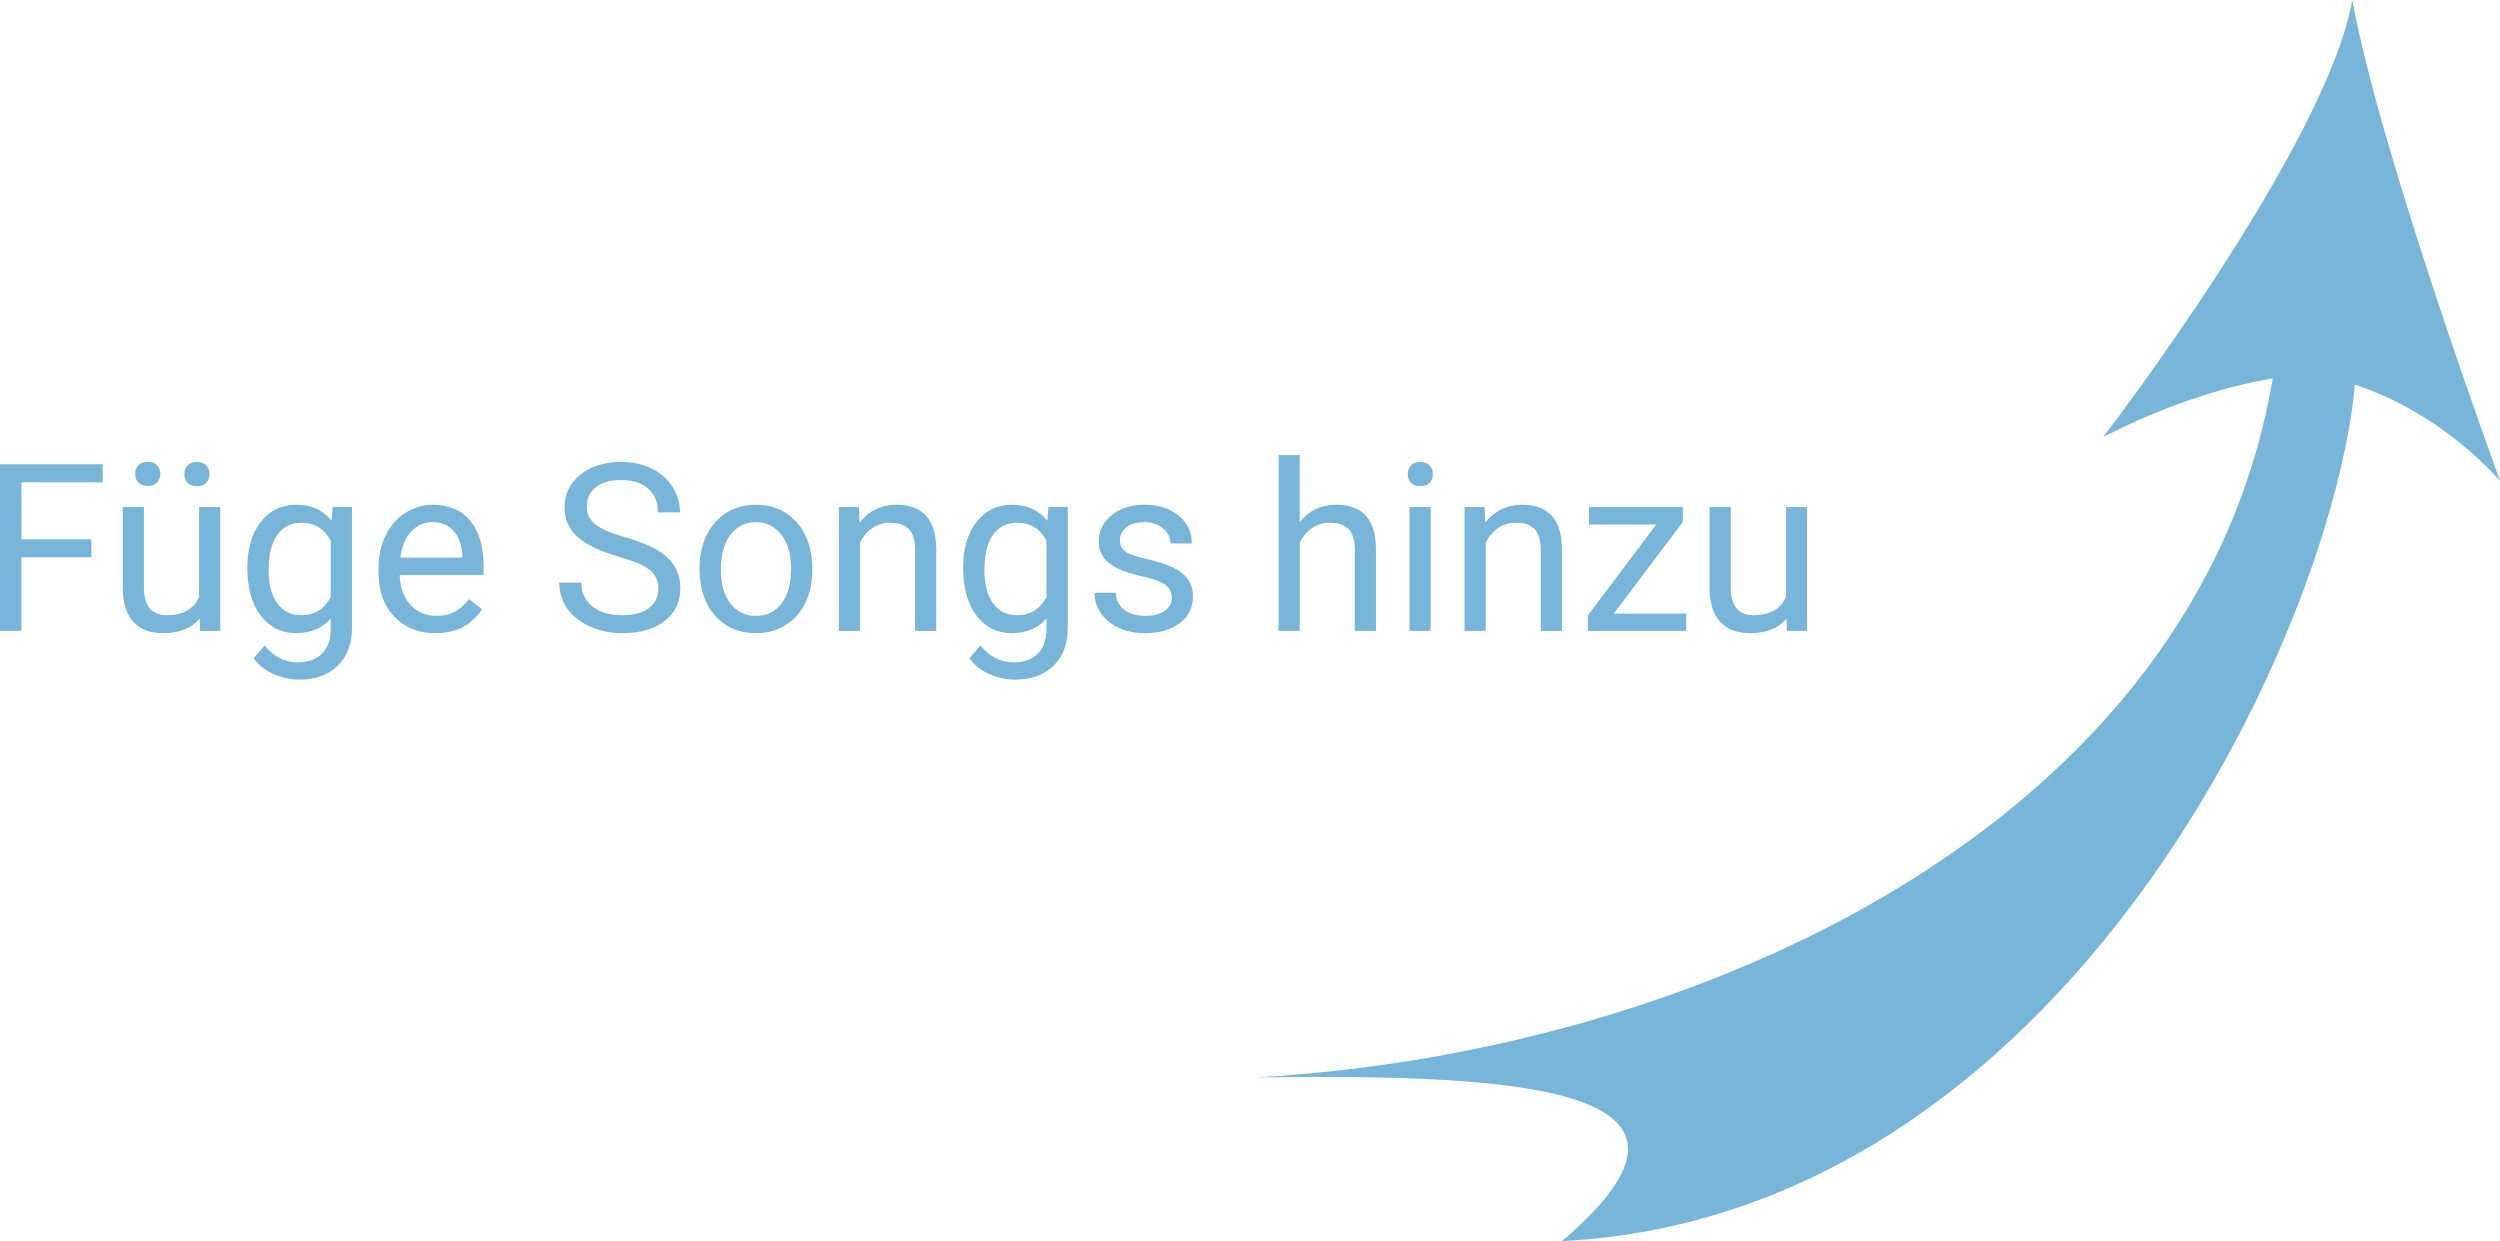 <?xml version="1.0" encoding="UTF-8" standalone="no"?>
<!-- Created with Inkscape (http://www.inkscape.org/) -->

<svg
   width="160.841mm"
   height="79.849mm"
   viewBox="0 0 160.841 79.849"
   version="1.1"
   id="svg5"
   xmlns="http://www.w3.org/2000/svg"
   xmlns:svg="http://www.w3.org/2000/svg">
  <defs
     id="defs2">
    <rect
       x="96.722"
       y="179.821"
       width="374.627"
       height="58.578"
       id="rect2272" />
    <linearGradient
       id="a"
       x1="104.73"
       x2="494.52"
       y1="335.72"
       y2="895.84"
       gradientUnits="userSpaceOnUse"
       gradientTransform="matrix(0.265,0,0,0.265,30.671,-56.197)">
      <stop
         stop-color="#e00"
         offset="0"
         id="stop824" />
      <stop
         stop-color="#9a0000"
         offset="1"
         id="stop826" />
    </linearGradient>
  </defs>
  <g
     id="layer1"
     transform="translate(48.899,25.396)">
    <g
       id="layer1-2"
       transform="translate(-61.959,-29.534)">
      <path
         d="m 164.401,4.139 c 1.783,9.9 9.5,30.924 9.5,30.924 -3.352,-3.656 -6.932,-5.38 -9.333,-6.183 -1.482,16.099 -18.789,53.455 -51.016,55.107 11.599,-9.876 -2.438,-10.762 -19.649,-10.535 28.643,-1.614 60.568,-16.456 65.378,-44.971 -2.345,0.397 -6.205,1.368 -10.9,3.767 0,0 14.358,-18.702 16.019,-28.111 z"
         fill="url(#a)"
         id="path831"
         style="fill:#77b5d9;fill-opacity:1;stroke-width:0.119" />
      <g
         aria-label="Füge Songs hinzu"
         transform="matrix(0.377,0,0,0.377,-24.683,-36.824)"
         id="text2270"
         style="font-size:40px;line-height:1.25;white-space:pre;shape-inside:url(#rect2272);fill:#77b5d9">
        <path
           d="m 115.707,203.755 h -11.934 v 12.559 h -3.75 v -28.438 h 17.617 v 3.086 h -13.867 v 9.727 h 11.934 z"
           style="font-family:Roboto;-inkscape-font-specification:Roboto"
           id="path2189" />
        <path
           d="m 134.184,214.224 q -2.109,2.48 -6.191,2.48 -3.379,0 -5.156,-1.953 -1.758,-1.973 -1.777,-5.82 v -13.75 h 3.613 v 13.652 q 0,4.805 3.906,4.805 4.141,0 5.508,-3.086 v -15.371 h 3.613 v 21.133 h -3.438 z m -10.996,-24.688 q 0,-0.879 0.527,-1.465 0.547,-0.605 1.602,-0.605 1.055,0 1.602,0.605 0.547,0.586 0.547,1.465 0,0.879 -0.547,1.465 -0.547,0.586 -1.602,0.586 -1.055,0 -1.602,-0.586 -0.527,-0.586 -0.527,-1.465 z m 8.398,0.039 q 0,-0.879 0.527,-1.484 0.547,-0.605 1.602,-0.605 1.055,0 1.602,0.605 0.547,0.605 0.547,1.484 0,0.879 -0.547,1.465 -0.547,0.586 -1.602,0.586 -1.055,0 -1.602,-0.586 -0.527,-0.586 -0.527,-1.465 z"
           style="font-family:Roboto;-inkscape-font-specification:Roboto"
           id="path2191" />
        <path
           d="m 142.328,205.571 q 0,-4.941 2.285,-7.852 2.285,-2.93 6.055,-2.93 3.867,0 6.035,2.734 l 0.176,-2.344 h 3.301 v 20.625 q 0,4.102 -2.441,6.465 -2.422,2.363 -6.523,2.363 -2.285,0 -4.473,-0.977 -2.188,-0.977 -3.34,-2.676 l 1.875,-2.168 q 2.324,2.871 5.684,2.871 2.637,0 4.102,-1.484 1.484,-1.484 1.484,-4.18 v -1.816 q -2.168,2.5 -5.918,2.5 -3.711,0 -6.016,-2.988 -2.285,-2.988 -2.285,-8.145 z m 3.633,0.41 q 0,3.574 1.465,5.625 1.465,2.031 4.102,2.031 3.418,0 5.02,-3.105 v -9.648 q -1.66,-3.027 -4.98,-3.027 -2.637,0 -4.121,2.051 -1.484,2.051 -1.484,6.074 z"
           style="font-family:Roboto;-inkscape-font-specification:Roboto"
           id="path2193" />
        <path
           d="m 174.398,216.704 q -4.297,0 -6.992,-2.812 -2.695,-2.832 -2.695,-7.559 v -0.664 q 0,-3.145 1.191,-5.605 1.211,-2.48 3.359,-3.867 2.168,-1.406 4.688,-1.406 4.121,0 6.406,2.715 2.285,2.715 2.285,7.773 v 1.504 h -14.316 q 0.078,3.125 1.816,5.059 1.758,1.914 4.453,1.914 1.914,0 3.242,-0.781 1.328,-0.781 2.324,-2.07 l 2.207,1.719 q -2.656,4.082 -7.969,4.082 z m -0.449,-18.945 q -2.188,0 -3.672,1.602 -1.484,1.582 -1.836,4.453 h 10.586 v -0.273 q -0.156,-2.754 -1.484,-4.258 -1.328,-1.523 -3.594,-1.523 z"
           style="font-family:Roboto;-inkscape-font-specification:Roboto"
           id="path2195" />
        <path
           d="m 205.668,203.638 q -4.824,-1.387 -7.031,-3.398 -2.188,-2.031 -2.188,-5 0,-3.359 2.676,-5.547 2.695,-2.207 6.992,-2.207 2.93,0 5.215,1.133 2.305,1.133 3.555,3.125 1.27,1.992 1.27,4.355 h -3.77 q 0,-2.578 -1.641,-4.043 -1.641,-1.484 -4.629,-1.484 -2.773,0 -4.336,1.23 -1.543,1.211 -1.543,3.379 0,1.738 1.465,2.949 1.484,1.191 5.02,2.188 3.555,0.996 5.547,2.207 2.012,1.191 2.969,2.793 0.977,1.602 0.977,3.77 0,3.457 -2.695,5.547 -2.695,2.07 -7.207,2.07 -2.93,0 -5.469,-1.113 -2.539,-1.133 -3.926,-3.086 -1.367,-1.953 -1.367,-4.434 h 3.77 q 0,2.578 1.895,4.082 1.914,1.484 5.098,1.484 2.969,0 4.551,-1.211 1.582,-1.211 1.582,-3.301 0,-2.09 -1.465,-3.223 -1.465,-1.152 -5.312,-2.266 z"
           style="font-family:Roboto;-inkscape-font-specification:Roboto"
           id="path2197" />
        <path
           d="m 219.496,205.552 q 0,-3.105 1.211,-5.586 1.23,-2.48 3.398,-3.828 2.188,-1.348 4.98,-1.348 4.316,0 6.973,2.988 2.676,2.988 2.676,7.949 v 0.254 q 0,3.086 -1.191,5.547 -1.172,2.441 -3.379,3.809 -2.188,1.367 -5.039,1.367 -4.297,0 -6.973,-2.988 -2.656,-2.988 -2.656,-7.91 z m 3.633,0.43 q 0,3.516 1.621,5.645 1.641,2.129 4.375,2.129 2.754,0 4.375,-2.148 1.621,-2.168 1.621,-6.055 0,-3.477 -1.66,-5.625 -1.641,-2.168 -4.375,-2.168 -2.676,0 -4.316,2.129 -1.641,2.129 -1.641,6.094 z"
           style="font-family:Roboto;-inkscape-font-specification:Roboto"
           id="path2199" />
        <path
           d="m 246.684,195.181 0.117,2.656 q 2.422,-3.047 6.328,-3.047 6.699,0 6.758,7.559 v 13.965 h -3.613 v -13.984 q -0.019,-2.285 -1.055,-3.379 -1.016,-1.094 -3.184,-1.094 -1.758,0 -3.086,0.938 -1.328,0.938 -2.07,2.461 v 15.059 h -3.613 v -21.133 z"
           style="font-family:Roboto;-inkscape-font-specification:Roboto"
           id="path2201" />
        <path
           d="m 264.477,205.571 q 0,-4.941 2.285,-7.852 2.285,-2.93 6.055,-2.93 3.867,0 6.035,2.734 l 0.176,-2.344 h 3.301 v 20.625 q 0,4.102 -2.441,6.465 -2.422,2.363 -6.523,2.363 -2.285,0 -4.473,-0.977 -2.188,-0.977 -3.34,-2.676 l 1.875,-2.168 q 2.324,2.871 5.684,2.871 2.637,0 4.102,-1.484 1.484,-1.484 1.484,-4.18 v -1.816 q -2.168,2.5 -5.918,2.5 -3.711,0 -6.016,-2.988 -2.285,-2.988 -2.285,-8.145 z m 3.633,0.41 q 0,3.574 1.465,5.625 1.465,2.031 4.102,2.031 3.418,0 5.02,-3.105 v -9.648 q -1.66,-3.027 -4.98,-3.027 -2.637,0 -4.121,2.051 -1.484,2.051 -1.484,6.074 z"
           style="font-family:Roboto;-inkscape-font-specification:Roboto"
           id="path2203" />
        <path
           d="m 300.082,210.708 q 0,-1.465 -1.113,-2.266 -1.094,-0.82 -3.848,-1.406 -2.734,-0.586 -4.355,-1.406 -1.602,-0.82 -2.383,-1.953 -0.762,-1.133 -0.762,-2.695 0,-2.598 2.188,-4.395 2.207,-1.797 5.625,-1.797 3.594,0 5.82,1.855 2.246,1.855 2.246,4.746 h -3.633 q 0,-1.484 -1.27,-2.559 -1.25,-1.074 -3.164,-1.074 -1.973,0 -3.086,0.859 -1.113,0.859 -1.113,2.246 0,1.309 1.035,1.973 1.035,0.664 3.73,1.27 2.715,0.605 4.395,1.445 1.68,0.84 2.48,2.031 0.82,1.172 0.82,2.871 0,2.832 -2.266,4.551 -2.266,1.699 -5.879,1.699 -2.539,0 -4.492,-0.898 -1.953,-0.898 -3.066,-2.5 -1.094,-1.621 -1.094,-3.496 h 3.613 q 0.098,1.816 1.445,2.891 1.367,1.055 3.594,1.055 2.051,0 3.281,-0.82 1.25,-0.84 1.25,-2.227 z"
           style="font-family:Roboto;-inkscape-font-specification:Roboto"
           id="path2205" />
        <path
           d="m 321.918,197.739 q 2.402,-2.949 6.25,-2.949 6.699,0 6.758,7.559 v 13.965 h -3.613 v -13.984 q -0.019,-2.285 -1.055,-3.379 -1.016,-1.094 -3.184,-1.094 -1.758,0 -3.086,0.938 -1.328,0.938 -2.07,2.461 v 15.059 h -3.613 v -30 h 3.613 z"
           style="font-family:Roboto;-inkscape-font-specification:Roboto"
           id="path2207" />
        <path
           d="m 344.262,216.314 h -3.613 v -21.133 h 3.613 z m -3.906,-26.738 q 0,-0.879 0.527,-1.484 0.547,-0.605 1.602,-0.605 1.055,0 1.602,0.605 0.547,0.605 0.547,1.484 0,0.879 -0.547,1.465 -0.547,0.586 -1.602,0.586 -1.055,0 -1.602,-0.586 -0.527,-0.586 -0.527,-1.465 z"
           style="font-family:Roboto;-inkscape-font-specification:Roboto"
           id="path2209" />
        <path
           d="m 353.461,195.181 0.117,2.656 q 2.422,-3.047 6.328,-3.047 6.699,0 6.758,7.559 v 13.965 h -3.613 v -13.984 q -0.019,-2.285 -1.055,-3.379 -1.016,-1.094 -3.184,-1.094 -1.758,0 -3.086,0.938 -1.328,0.938 -2.07,2.461 v 15.059 h -3.613 v -21.133 z"
           style="font-family:Roboto;-inkscape-font-specification:Roboto"
           id="path2211" />
        <path
           d="M 375.512,213.364 H 387.875 v 2.949 h -16.777 v -2.656 l 11.66,-15.488 h -11.484 v -2.988 h 16.016 v 2.559 z"
           style="font-family:Roboto;-inkscape-font-specification:Roboto"
           id="path2213" />
        <path
           d="m 404.984,214.224 q -2.109,2.48 -6.191,2.48 -3.379,0 -5.156,-1.953 -1.758,-1.973 -1.777,-5.82 v -13.75 h 3.613 v 13.652 q 0,4.805 3.906,4.805 4.141,0 5.508,-3.086 v -15.371 H 408.5 v 21.133 h -3.438 z"
           style="font-family:Roboto;-inkscape-font-specification:Roboto"
           id="path2215" />
      </g>
    </g>
  </g>
</svg>
